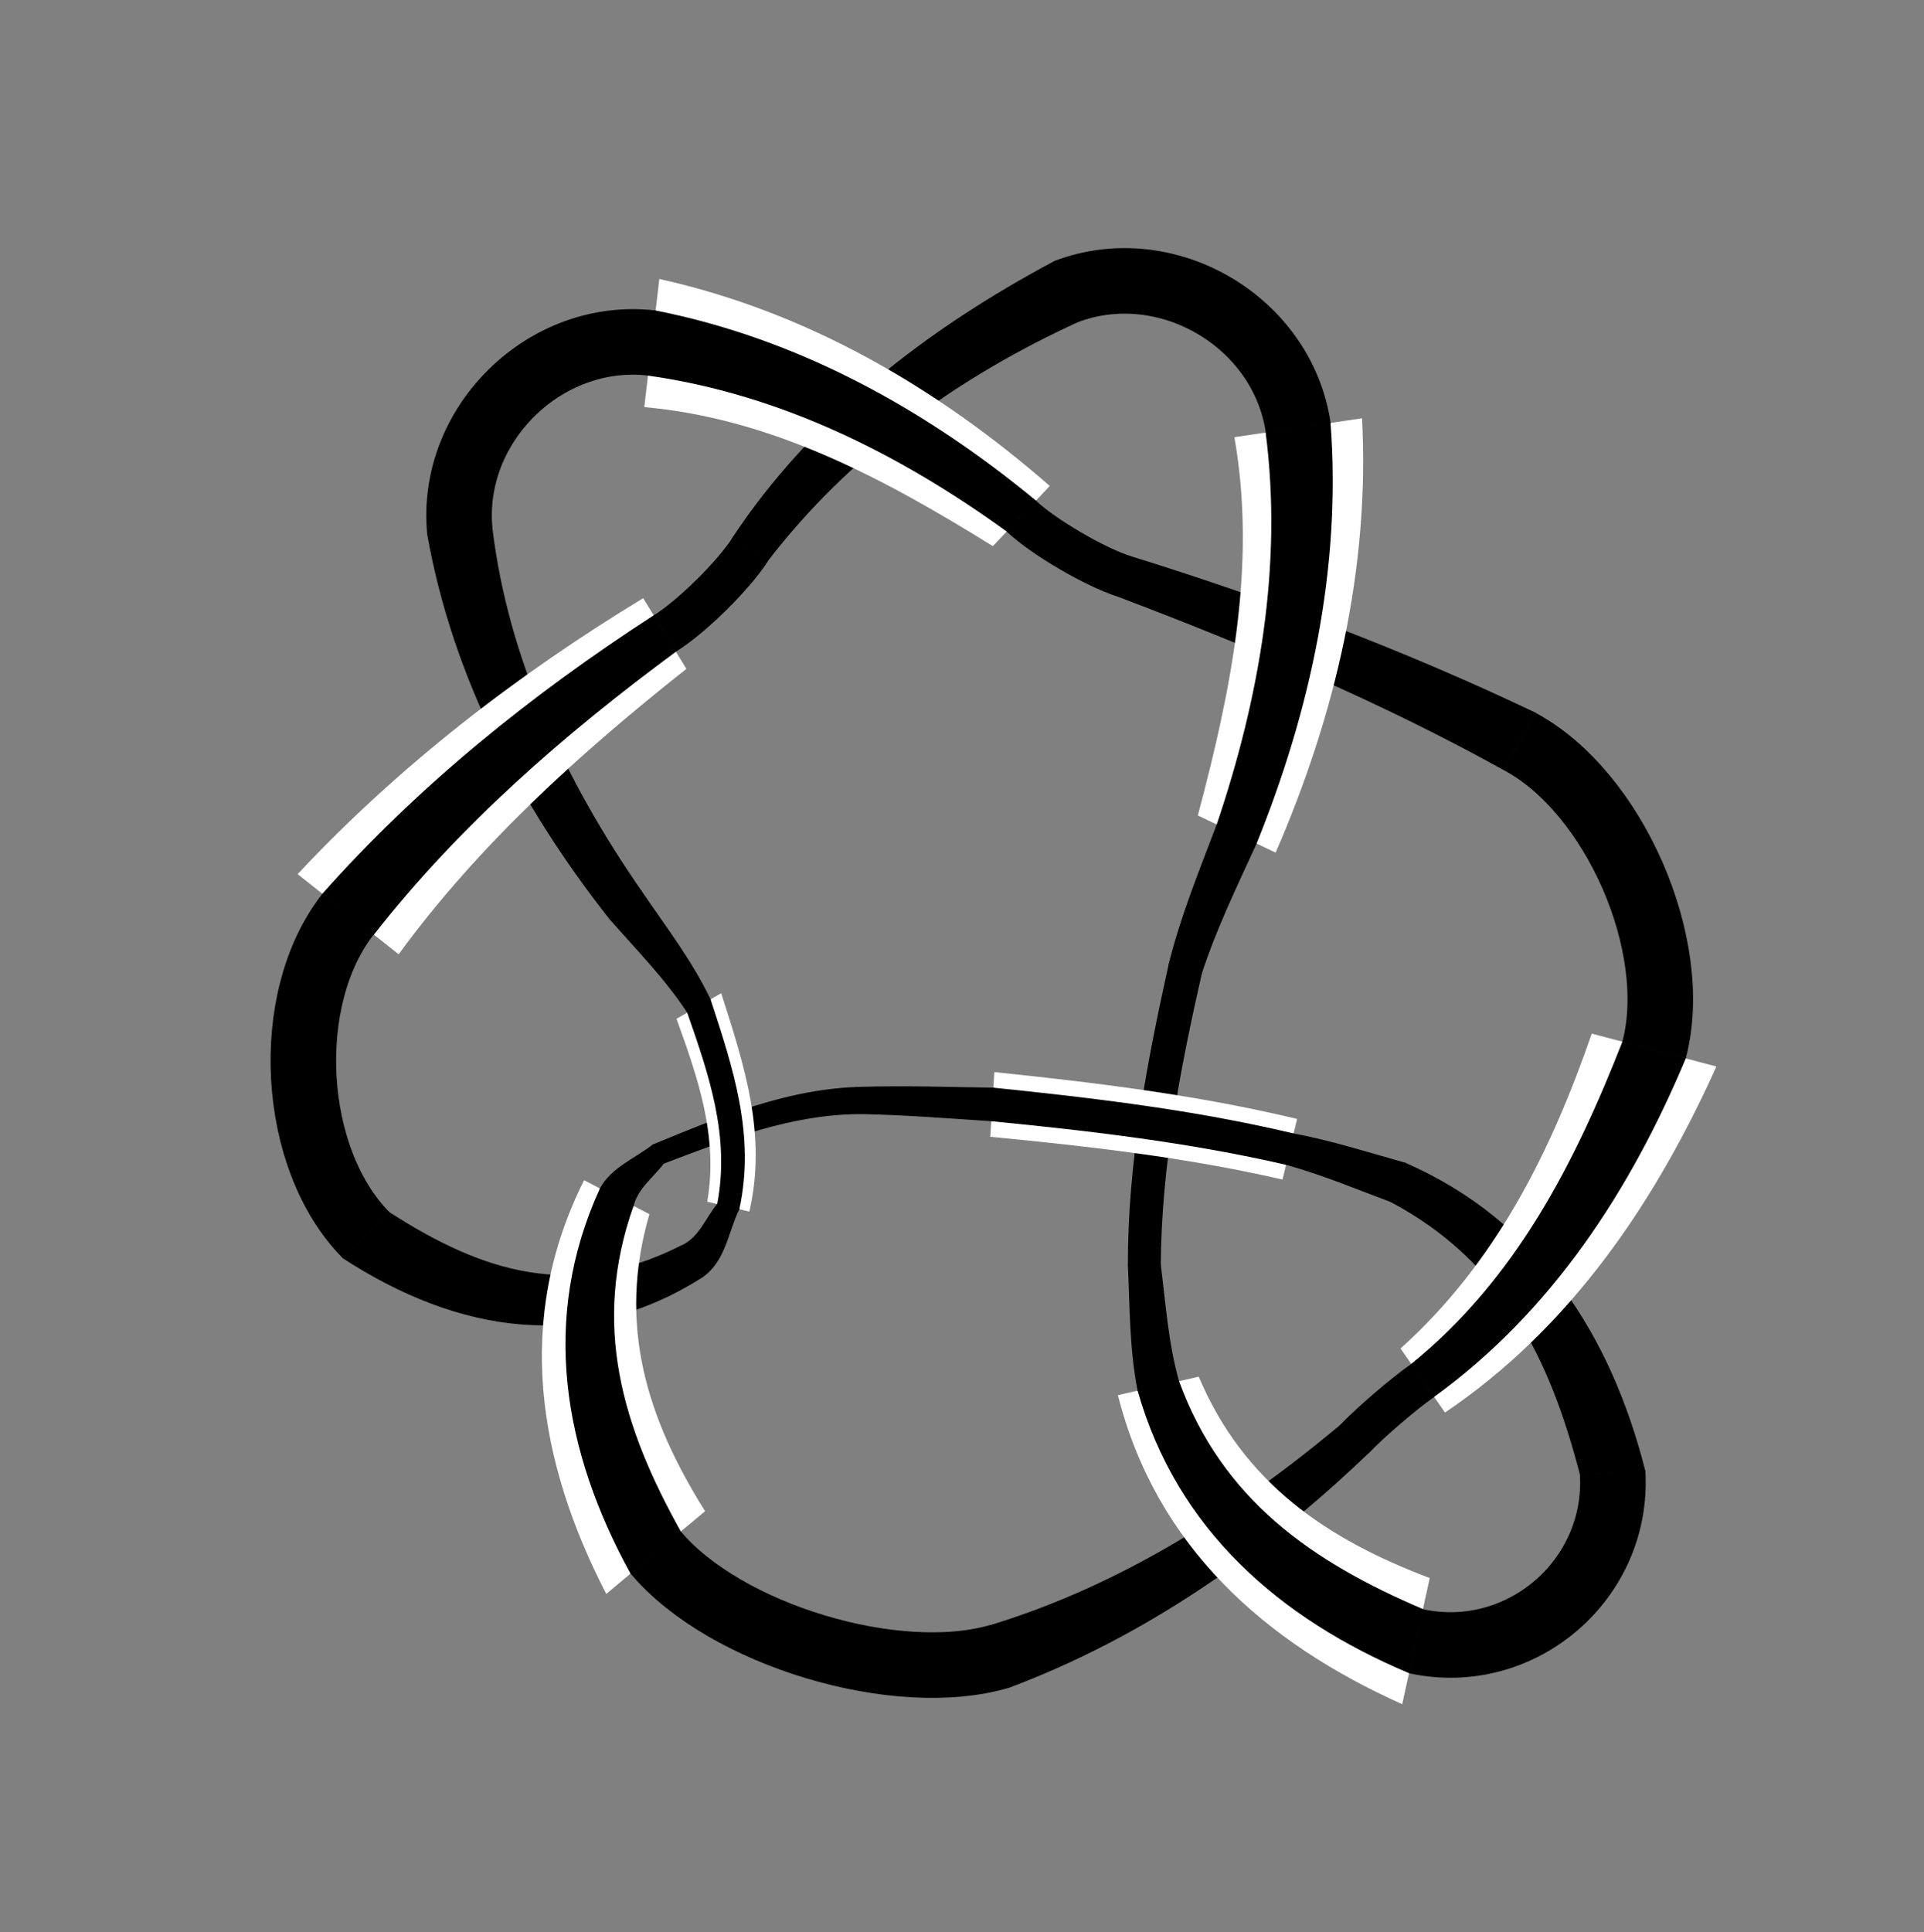<?xml version="1.0" encoding="utf-8" ?>
<svg xmlns="http://www.w3.org/2000/svg" xmlns:ev="http://www.w3.org/2001/xml-events" xmlns:xlink="http://www.w3.org/1999/xlink" baseProfile="full" version="1.1" viewBox="-3.505 -5.12 8.953 8.989">
  <rect x="-3.505" y="-5.12" width="8.953" height="8.989" fill="#808080" stroke="none"/>
  <defs/>
  <g stroke="none">
    <path d="M -1.514 -2.631 C -1.395 -1.966 -1.08 -1.369 -0.666 -0.844  L -0.522 -0.974  C -0.872 -1.479 -1.141 -2.044 -1.216 -2.661  Z" fill="black" stroke="black" stroke-width="0.005"/>
    <path d="M -1.65 -0.68 C -1.277 -1.191 -0.804 -1.618 -0.311 -2.008  L -0.512 -2.337  C -1.1 -1.98 -1.649 -1.557 -2.12 -1.053  Z" fill="white" stroke="white" stroke-width="0"/>
    <path d="M -1.767 -0.773 C -1.369 -1.282 -0.879 -1.708 -0.361 -2.09  L -0.462 -2.255  C -1.027 -1.889 -1.555 -1.465 -2.003 -0.96  Z" fill="black" stroke="black" stroke-width="0.005"/>
    <path d="M 0.066 -2.511 C 0.443 -3.003 0.95 -3.367 1.509 -3.623  L 1.402 -3.903  C 0.813 -3.589 0.276 -3.178 -0.097 -2.614  Z" fill="black" stroke="black" stroke-width="0.005"/>
    <path d="M -0.507 -3.226 C 0.093 -3.172 0.614 -2.89 1.115 -2.579  L 1.38 -2.859  C 0.855 -3.317 0.25 -3.67 -0.437 -3.822  Z" fill="white" stroke="white" stroke-width="0"/>
    <path d="M -0.49 -3.375 C 0.125 -3.289 0.684 -3.009 1.181 -2.649  L 1.314 -2.789  C 0.798 -3.215 0.208 -3.542 -0.455 -3.673  Z" fill="black" stroke="black" stroke-width="0.005"/>
    <path d="M 3.635 -1.804 C 3.028 -2.093 2.398 -2.331 1.756 -2.53  L 1.698 -2.346  C 2.312 -2.113 2.919 -1.858 3.494 -1.539  Z" fill="black" stroke="black" stroke-width="0.005"/>
    <path d="M 2.239 -3.086 C 2.344 -2.489 2.222 -1.902 2.069 -1.326  L 2.431 -1.153  C 2.708 -1.791 2.87 -2.473 2.833 -3.174  Z" fill="white" stroke="white" stroke-width="0"/>
    <path d="M 2.387 -3.108 C 2.467 -2.489 2.357 -1.869 2.159 -1.283  L 2.34 -1.196  C 2.591 -1.817 2.735 -2.478 2.684 -3.152  Z" fill="black" stroke="black" stroke-width="0.005"/>
    <path d="M 2.967 0.47 C 3.487 0.746 3.709 1.198 3.849 1.739  L 4.148 1.721  C 3.988 1.092 3.649 0.561 3.033 0.292  Z" fill="black" stroke="black" stroke-width="0.005"/>
    <path d="M 3.219 1.452 C 3.804 1.057 4.197 0.475 4.482 -0.158  L 3.902 -0.311  C 3.711 0.24 3.456 0.755 3.012 1.154  Z" fill="white" stroke="white" stroke-width="0"/>
    <path d="M 3.167 1.377 C 3.714 0.981 4.08 0.417 4.337 -0.196  L 4.047 -0.273  C 3.825 0.294 3.549 0.835 3.063 1.228  Z" fill="black" stroke="black" stroke-width="0.005"/>
    <path d="M 1.19 2.73 C 1.822 2.493 2.377 2.104 2.861 1.64  L 2.729 1.515  C 2.247 1.917 1.71 2.259 1.105 2.443  Z" fill="black" stroke="black" stroke-width="0.005"/>
    <path d="M 1.697 1.371 C 1.875 2.075 2.381 2.523 3.02 2.809  L 3.148 2.222  C 2.669 2.041 2.282 1.78 2.073 1.285  Z" fill="white" stroke="white" stroke-width="0"/>
    <path d="M 1.791 1.349 C 1.974 1.996 2.453 2.41 3.052 2.662  L 3.116 2.369  C 2.6 2.149 2.182 1.861 1.979 1.307  Z" fill="black" stroke="black" stroke-width="0.005"/>
    <path d="M -0.338 0.679 C -0.841 0.931 -1.254 0.806 -1.694 0.522  L -1.907 0.733  C -1.377 1.077 -0.796 1.177 -0.236 0.82  Z" fill="black" stroke="black" stroke-width="0.005"/>
    <path d="M -0.787 0.371 C -1.112 1.018 -1.003 1.678 -0.684 2.296  L -0.224 1.911  C -0.495 1.479 -0.633 1.043 -0.483 0.529  Z" fill="white" stroke="white" stroke-width="0"/>
    <path d="M -0.711 0.41 C -0.99 1.019 -0.88 1.634 -0.569 2.2  L -0.339 2.007  C -0.611 1.52 -0.756 1.044 -0.559 0.489  Z" fill="black" stroke="black" stroke-width="0.005"/>
    <path d="M 0.507 -0.061 C 0.161 -0.054 -0.152 0.078 -0.466 0.207  L -0.418 0.292  C -0.119 0.178 0.18 0.06 0.507 0.061  Z" fill="black" stroke="black" stroke-width="0.005"/>
    <path d="M -0.018 0.517 C 0.065 0.158 -0.042 -0.165 -0.149 -0.499  L -0.357 -0.38  C -0.257 -0.103 -0.162 0.168 -0.214 0.471  Z" fill="white" stroke="white" stroke-width="0"/>
    <path d="M -0.067 0.505 C 0.008 0.161 -0.096 -0.149 -0.201 -0.47  L -0.305 -0.41  C -0.203 -0.118 -0.105 0.166 -0.165 0.482  Z" fill="black" stroke="black" stroke-width="0.005"/>
    <path d="M 1.894 0.764 C 1.897 0.305 1.984 -0.146 2.085 -0.591  L 1.936 -0.635  C 1.834 -0.174 1.745 0.291 1.746 0.766  Z" fill="black" stroke="black" stroke-width="0.005"/>
    <path d="M 2.531 0.086 C 2.068 -0.025 1.595 -0.083 1.122 -0.132  L 1.103 0.169  C 1.559 0.213 2.016 0.265 2.463 0.368  Z" fill="white" stroke="white" stroke-width="0"/>
    <path d="M 2.514 0.156 C 2.055 0.047 1.586 -0.009 1.117 -0.057  L 1.108 0.094  C 1.568 0.139 2.029 0.193 2.48 0.297  Z" fill="black" stroke="black" stroke-width="0.005"/>
  </g>
  <g fill="none" stroke="black">
    <path d="M -1.885 -0.867 C -2.195 -0.474, -2.153 0.273, -1.801 0.627" stroke-width="0.305"/>
    <path d="M -1.365 -2.646 C -1.415 -3.143, -0.969 -3.582, -0.472 -3.524" stroke-width="0.305"/>
    <path d="M 2.536 -3.13 C 2.463 -3.625, 1.922 -3.941, 1.455 -3.763" stroke-width="0.305"/>
    <path d="M 3.565 -1.671 C 4.006 -1.437, 4.32 -0.718, 4.192 -0.235" stroke-width="0.305"/>
    <path d="M 3.999 1.73 C 4.03 2.229, 3.572 2.622, 3.084 2.516" stroke-width="0.305"/>
    <path d="M 1.148 2.586 C 0.668 2.728, -0.133 2.486, -0.454 2.103" stroke-width="0.305"/>
    <path d="M 3.115 1.303 C 3.028 1.363, 2.868 1.501, 2.795 1.578" stroke-width="0.187"/>
    <path d="M -0.559 0.489 C -0.538 0.407 -0.466 0.356 -0.418 0.292  L -0.466 0.207  C -0.548 0.272 -0.657 0.311 -0.711 0.41  Z" fill="black" stroke="black" stroke-width="0.005"/>
    <path d="M 0.507 0.061 C 0.708 0.065 0.908 0.081 1.108 0.094  L 1.117 -0.057  C 0.914 -0.06 0.711 -0.067 0.507 -0.061  Z" fill="black" stroke="black" stroke-width="0.005"/>
    <path d="M 2.48 0.297 C 2.647 0.343 2.806 0.41 2.967 0.47  L 3.033 0.292  C 2.861 0.244 2.691 0.189 2.514 0.156  Z" fill="black" stroke="black" stroke-width="0.005"/>
    <path d="M 1.979 1.307 C 1.929 1.13 1.917 0.946 1.894 0.764  L 1.746 0.766  C 1.755 0.96 1.753 1.157 1.791 1.349  Z" fill="black" stroke="black" stroke-width="0.005"/>
    <path d="M 2.085 -0.591 C 2.153 -0.8 2.249 -0.997 2.34 -1.196  L 2.159 -1.283  C 2.078 -1.069 1.991 -0.857 1.936 -0.635  Z" fill="black" stroke="black" stroke-width="0.005"/>
    <path d="M -0.015 -2.562 C -0.092 -2.442, -0.29 -2.247, -0.411 -2.173" stroke-width="0.198"/>
    <path d="M -0.236 0.82 C -0.129 0.744 -0.119 0.61 -0.067 0.505  L -0.165 0.482  C -0.22 0.548 -0.251 0.643 -0.338 0.679  Z" fill="black" stroke="black" stroke-width="0.005"/>
    <path d="M -0.201 -0.47 C -0.287 -0.65 -0.41 -0.809 -0.522 -0.974  L -0.666 -0.844  C -0.542 -0.703 -0.409 -0.568 -0.305 -0.41  Z" fill="black" stroke="black" stroke-width="0.005"/>
    <path d="M 1.247 -2.719 C 1.351 -2.621, 1.591 -2.481, 1.727 -2.438" stroke-width="0.198"/>
  </g>
</svg>
